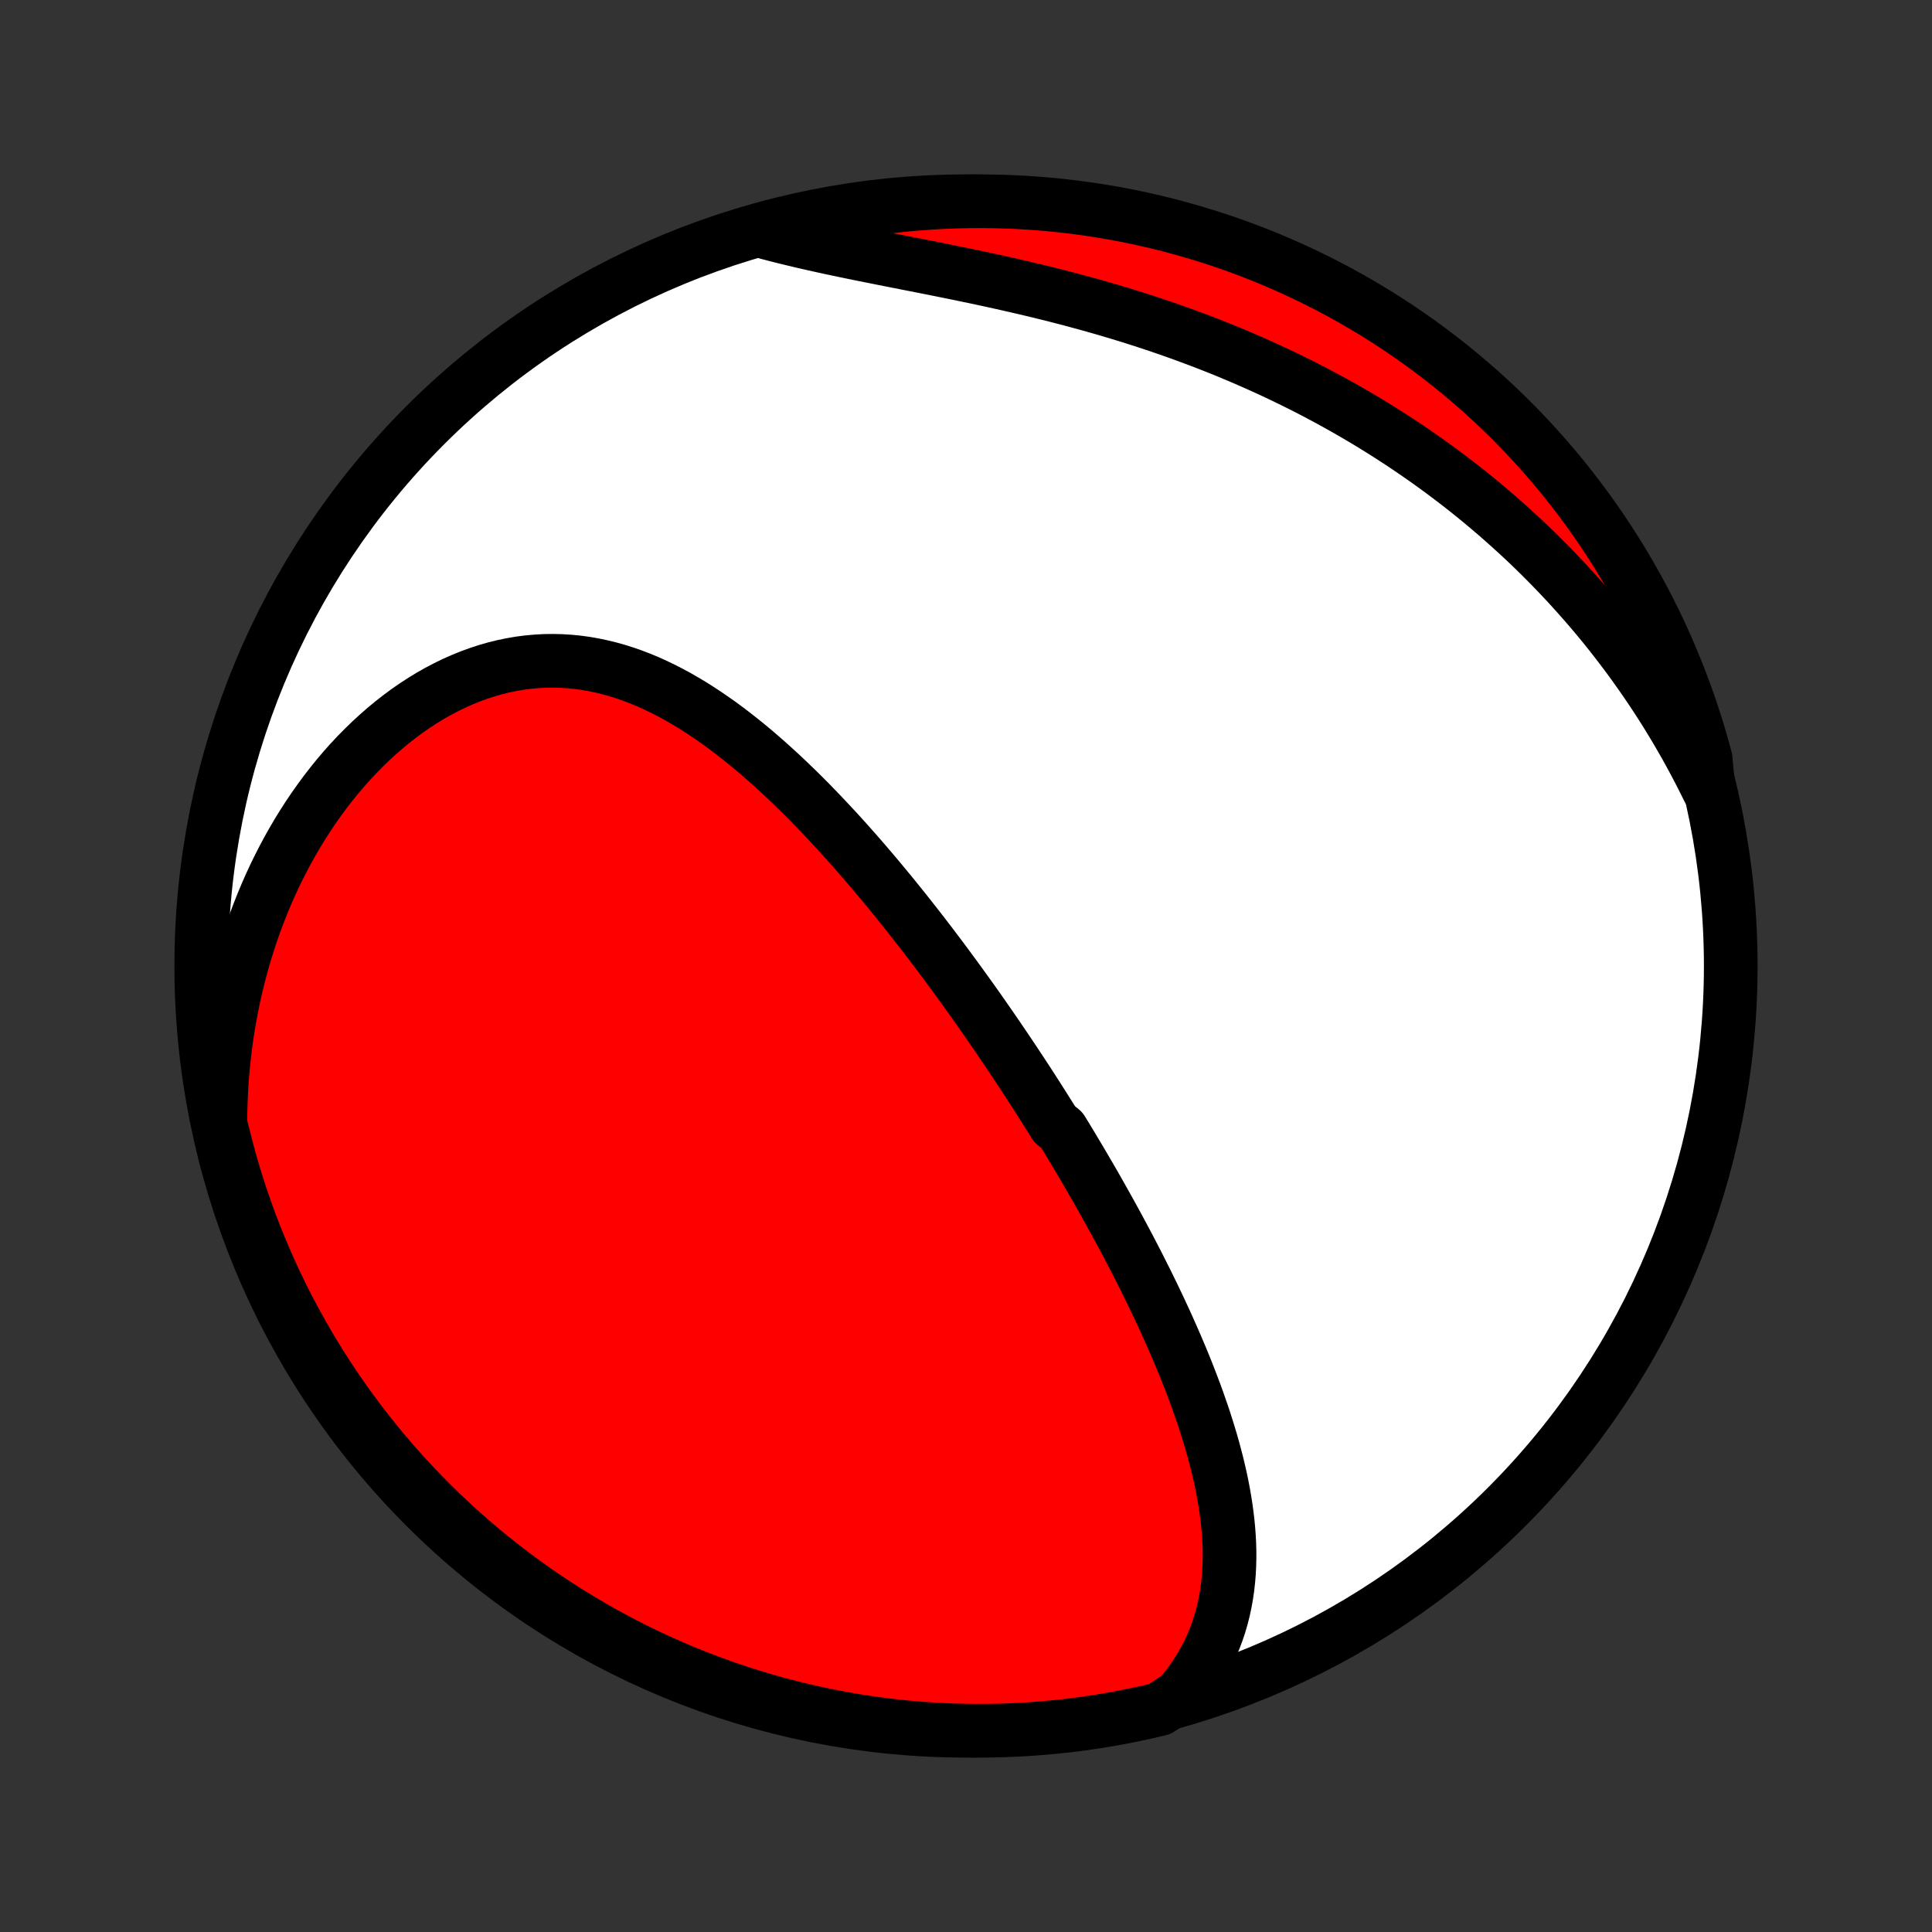 <?xml version="1.0" encoding="utf-8" standalone="no"?>
<!DOCTYPE svg PUBLIC "-//W3C//DTD SVG 1.1//EN"
  "http://www.w3.org/Graphics/SVG/1.1/DTD/svg11.dtd">
<!-- Created with matplotlib (http://matplotlib.org/) -->
<svg height="72pt" version="1.1" viewBox="0 0 72 72" width="72pt" xmlns="http://www.w3.org/2000/svg" xmlns:xlink="http://www.w3.org/1999/xlink">
 <rect x="0" y="0" width="72" height="72" fill="#333333" stroke="none"/>
 <defs>
  <style type="text/css">
*{stroke-linecap:butt;stroke-linejoin:round;}
  </style>
 </defs>
 <g id="figure_1">
  <g id="patch_1">
   <path d="
M0 72
L72 72
L72 0
L0 0
z
" style="fill:none;"/>
  </g>
  <g id="axes_1">
   <g id="PatchCollection_1">
    <defs>
     <path d="
M36 -7.5
C43.558 -7.5 50.808 -10.503 56.153 -15.848
C61.497 -21.192 64.5 -28.442 64.5 -36
C64.5 -43.558 61.497 -50.808 56.153 -56.153
C50.808 -61.497 43.558 -64.5 36 -64.5
C28.442 -64.5 21.192 -61.497 15.848 -56.153
C10.503 -50.808 7.5 -43.558 7.5 -36
C7.5 -28.442 10.503 -21.192 15.848 -15.848
C21.192 -10.503 28.442 -7.5 36 -7.5
z
" id="C0_0_a811fe30f3"/>
     <path d="
M43.959 -8.795
L44.169 -9.048
L44.364 -9.304
L44.546 -9.564
L44.713 -9.827
L44.867 -10.092
L45.008 -10.359
L45.136 -10.629
L45.251 -10.9
L45.355 -11.172
L45.447 -11.446
L45.527 -11.721
L45.597 -11.996
L45.656 -12.273
L45.706 -12.549
L45.746 -12.826
L45.777 -13.103
L45.8 -13.38
L45.814 -13.657
L45.821 -13.934
L45.82 -14.21
L45.812 -14.486
L45.797 -14.762
L45.776 -15.037
L45.749 -15.311
L45.716 -15.584
L45.678 -15.857
L45.635 -16.128
L45.587 -16.399
L45.535 -16.669
L45.478 -16.938
L45.417 -17.206
L45.353 -17.472
L45.284 -17.738
L45.213 -18.002
L45.138 -18.266
L45.06 -18.528
L44.979 -18.789
L44.896 -19.049
L44.81 -19.307
L44.721 -19.564
L44.631 -19.821
L44.538 -20.076
L44.443 -20.329
L44.346 -20.582
L44.248 -20.833
L44.148 -21.083
L44.046 -21.332
L43.942 -21.579
L43.837 -21.826
L43.731 -22.071
L43.623 -22.315
L43.515 -22.558
L43.405 -22.8
L43.293 -23.041
L43.181 -23.281
L43.068 -23.52
L42.954 -23.757
L42.838 -23.994
L42.722 -24.23
L42.605 -24.464
L42.487 -24.698
L42.369 -24.931
L42.249 -25.163
L42.129 -25.394
L42.008 -25.625
L41.886 -25.854
L41.763 -26.083
L41.64 -26.311
L41.516 -26.538
L41.391 -26.765
L41.266 -26.991
L41.14 -27.216
L41.013 -27.441
L40.886 -27.666
L40.758 -27.889
L40.629 -28.113
L40.499 -28.335
L40.369 -28.558
L40.238 -28.78
L40.106 -29.001
L39.974 -29.223
L39.841 -29.443
L39.707 -29.664
L39.572 -29.884
L39.301 -30.105
L39.164 -30.325
L39.026 -30.544
L38.888 -30.764
L38.748 -30.984
L38.608 -31.203
L38.467 -31.423
L38.325 -31.642
L38.182 -31.861
L38.038 -32.081
L37.893 -32.3
L37.747 -32.52
L37.6 -32.74
L37.452 -32.959
L37.303 -33.179
L37.153 -33.4
L37.002 -33.62
L36.85 -33.84
L36.696 -34.061
L36.542 -34.282
L36.386 -34.503
L36.229 -34.725
L36.07 -34.947
L35.91 -35.169
L35.749 -35.391
L35.587 -35.614
L35.423 -35.837
L35.258 -36.06
L35.092 -36.284
L34.923 -36.508
L34.754 -36.732
L34.582 -36.957
L34.41 -37.182
L34.235 -37.407
L34.059 -37.632
L33.881 -37.858
L33.702 -38.084
L33.52 -38.31
L33.337 -38.537
L33.152 -38.764
L32.965 -38.99
L32.777 -39.217
L32.586 -39.444
L32.394 -39.67
L32.199 -39.897
L32.002 -40.124
L31.803 -40.35
L31.603 -40.576
L31.4 -40.802
L31.195 -41.027
L30.987 -41.251
L30.777 -41.475
L30.566 -41.698
L30.351 -41.92
L30.135 -42.142
L29.916 -42.362
L29.694 -42.58
L29.47 -42.797
L29.244 -43.013
L29.015 -43.226
L28.784 -43.437
L28.55 -43.646
L28.313 -43.853
L28.074 -44.057
L27.832 -44.258
L27.587 -44.455
L27.34 -44.649
L27.09 -44.84
L26.837 -45.026
L26.581 -45.207
L26.323 -45.384
L26.062 -45.556
L25.798 -45.723
L25.531 -45.883
L25.262 -46.038
L24.989 -46.186
L24.714 -46.327
L24.436 -46.461
L24.156 -46.588
L23.872 -46.706
L23.587 -46.816
L23.298 -46.917
L23.007 -47.009
L22.714 -47.091
L22.418 -47.163
L22.12 -47.226
L21.82 -47.278
L21.519 -47.319
L21.215 -47.348
L20.911 -47.367
L20.604 -47.374
L20.297 -47.37
L19.989 -47.353
L19.68 -47.325
L19.371 -47.285
L19.062 -47.232
L18.753 -47.168
L18.444 -47.092
L18.136 -47.003
L17.83 -46.903
L17.524 -46.791
L17.221 -46.668
L16.919 -46.534
L16.62 -46.388
L16.323 -46.232
L16.029 -46.065
L15.738 -45.887
L15.451 -45.7
L15.167 -45.503
L14.888 -45.296
L14.612 -45.08
L14.341 -44.856
L14.075 -44.623
L13.813 -44.382
L13.556 -44.133
L13.304 -43.877
L13.058 -43.614
L12.817 -43.344
L12.582 -43.067
L12.353 -42.784
L12.129 -42.496
L11.912 -42.201
L11.7 -41.902
L11.494 -41.597
L11.295 -41.288
L11.102 -40.975
L10.915 -40.657
L10.734 -40.335
L10.56 -40.01
L10.392 -39.681
L10.23 -39.349
L10.075 -39.014
L9.926 -38.675
L9.784 -38.335
L9.648 -37.992
L9.518 -37.647
L9.395 -37.299
L9.278 -36.95
L9.167 -36.599
L9.062 -36.246
L8.964 -35.892
L8.872 -35.537
L8.786 -35.18
L8.706 -34.822
L8.633 -34.464
L8.565 -34.104
L8.503 -33.743
L8.448 -33.382
L8.398 -33.02
L8.355 -32.658
L8.317 -32.296
L8.285 -31.933
L8.259 -31.569
L8.239 -31.206
L8.225 -30.842
L8.216 -30.478
L8.213 -30.115
L8.308 -29.751
L8.43 -29.262
L8.56 -28.78
L8.698 -28.3
L8.845 -27.822
L9 -27.347
L9.164 -26.875
L9.335 -26.405
L9.515 -25.938
L9.703 -25.474
L9.899 -25.013
L10.102 -24.556
L10.314 -24.102
L10.533 -23.652
L10.76 -23.206
L10.995 -22.763
L11.238 -22.325
L11.488 -21.89
L11.745 -21.46
L12.01 -21.035
L12.282 -20.614
L12.562 -20.197
L12.848 -19.786
L13.142 -19.379
L13.442 -18.978
L13.75 -18.581
L14.064 -18.19
L14.385 -17.805
L14.712 -17.425
L15.046 -17.05
L15.387 -16.682
L15.733 -16.319
L16.086 -15.962
L16.445 -15.612
L16.81 -15.267
L17.18 -14.929
L17.557 -14.597
L17.939 -14.272
L18.326 -13.954
L18.719 -13.642
L19.117 -13.337
L19.521 -13.039
L19.929 -12.747
L20.342 -12.463
L20.76 -12.186
L21.183 -11.917
L21.61 -11.655
L22.042 -11.4
L22.477 -11.152
L22.917 -10.912
L23.361 -10.68
L23.809 -10.456
L24.26 -10.239
L24.715 -10.03
L25.174 -9.829
L25.636 -9.636
L26.101 -9.451
L26.569 -9.275
L27.039 -9.106
L27.513 -8.945
L27.989 -8.793
L28.468 -8.649
L28.948 -8.513
L29.431 -8.386
L29.916 -8.267
L30.403 -8.157
L30.892 -8.055
L31.382 -7.962
L31.873 -7.877
L32.366 -7.8
L32.86 -7.733
L33.355 -7.673
L33.85 -7.623
L34.347 -7.581
L34.844 -7.548
L35.341 -7.523
L35.838 -7.508
L36.336 -7.5
L36.833 -7.502
L37.33 -7.512
L37.827 -7.531
L38.323 -7.559
L38.818 -7.595
L39.313 -7.64
L39.806 -7.693
L40.298 -7.755
L40.789 -7.826
L41.279 -7.905
L41.767 -7.993
L42.253 -8.09
L42.738 -8.194
L43.22 -8.308
z
" id="C0_1_7eb732999c"/>
     <path d="
M63.667 -42.585
L63.506 -42.909
L63.343 -43.229
L63.177 -43.547
L63.008 -43.86
L62.837 -44.171
L62.662 -44.478
L62.485 -44.782
L62.305 -45.083
L62.123 -45.381
L61.938 -45.675
L61.75 -45.967
L61.56 -46.256
L61.367 -46.541
L61.171 -46.824
L60.973 -47.104
L60.773 -47.382
L60.57 -47.656
L60.364 -47.928
L60.156 -48.197
L59.946 -48.464
L59.733 -48.728
L59.517 -48.989
L59.299 -49.248
L59.078 -49.504
L58.855 -49.758
L58.629 -50.01
L58.401 -50.259
L58.17 -50.505
L57.937 -50.75
L57.701 -50.992
L57.462 -51.232
L57.221 -51.469
L56.977 -51.705
L56.73 -51.938
L56.48 -52.168
L56.228 -52.397
L55.974 -52.623
L55.716 -52.848
L55.455 -53.07
L55.192 -53.29
L54.926 -53.508
L54.657 -53.724
L54.385 -53.937
L54.11 -54.148
L53.832 -54.358
L53.551 -54.565
L53.267 -54.77
L52.98 -54.973
L52.69 -55.173
L52.397 -55.372
L52.1 -55.568
L51.8 -55.763
L51.498 -55.954
L51.192 -56.144
L50.883 -56.332
L50.57 -56.517
L50.254 -56.7
L49.935 -56.88
L49.613 -57.058
L49.287 -57.234
L48.958 -57.408
L48.626 -57.579
L48.29 -57.747
L47.951 -57.913
L47.609 -58.077
L47.264 -58.238
L46.915 -58.396
L46.562 -58.552
L46.207 -58.705
L45.849 -58.856
L45.487 -59.004
L45.122 -59.149
L44.754 -59.291
L44.383 -59.43
L44.01 -59.567
L43.633 -59.701
L43.254 -59.832
L42.872 -59.96
L42.487 -60.085
L42.1 -60.208
L41.711 -60.327
L41.319 -60.444
L40.926 -60.558
L40.53 -60.669
L40.133 -60.777
L39.735 -60.883
L39.335 -60.986
L38.934 -61.086
L38.532 -61.184
L38.129 -61.279
L37.726 -61.372
L37.322 -61.463
L36.919 -61.552
L36.516 -61.639
L36.113 -61.723
L35.712 -61.807
L35.311 -61.888
L34.912 -61.969
L34.514 -62.048
L34.118 -62.126
L33.725 -62.203
L33.334 -62.28
L32.947 -62.357
L32.562 -62.434
L32.181 -62.51
L31.803 -62.587
L31.429 -62.664
L31.06 -62.742
L30.695 -62.821
L30.334 -62.901
L29.978 -62.982
L29.628 -63.065
L29.282 -63.149
L28.942 -63.234
L28.607 -63.322
L28.752 -63.411
L29.234 -63.563
L29.718 -63.685
L30.205 -63.799
L30.692 -63.904
L31.182 -64.001
L31.673 -64.09
L32.165 -64.17
L32.659 -64.241
L33.153 -64.303
L33.648 -64.358
L34.145 -64.403
L34.641 -64.439
L35.138 -64.468
L35.636 -64.487
L36.133 -64.498
L36.63 -64.5
L37.127 -64.493
L37.624 -64.478
L38.121 -64.454
L38.616 -64.421
L39.111 -64.38
L39.605 -64.33
L40.098 -64.271
L40.59 -64.204
L41.08 -64.128
L41.568 -64.044
L42.055 -63.951
L42.541 -63.849
L43.024 -63.739
L43.505 -63.621
L43.983 -63.494
L44.46 -63.359
L44.933 -63.215
L45.404 -63.064
L45.872 -62.904
L46.337 -62.736
L46.799 -62.559
L47.258 -62.375
L47.713 -62.182
L48.165 -61.982
L48.613 -61.773
L49.057 -61.557
L49.497 -61.333
L49.933 -61.101
L50.365 -60.862
L50.792 -60.615
L51.215 -60.361
L51.633 -60.099
L52.047 -59.83
L52.456 -59.553
L52.859 -59.269
L53.258 -58.979
L53.651 -58.681
L54.039 -58.376
L54.421 -58.065
L54.798 -57.747
L55.169 -57.422
L55.534 -57.09
L55.893 -56.753
L56.246 -56.409
L56.593 -56.058
L56.934 -55.702
L57.268 -55.34
L57.596 -54.971
L57.917 -54.597
L58.232 -54.218
L58.54 -53.832
L58.841 -53.441
L59.135 -53.045
L59.422 -52.644
L59.702 -52.238
L59.974 -51.827
L60.239 -51.411
L60.497 -50.99
L60.748 -50.565
L60.991 -50.135
L61.226 -49.701
L61.454 -49.263
L61.674 -48.82
L61.886 -48.374
L62.09 -47.924
L62.286 -47.471
L62.474 -47.013
L62.654 -46.553
L62.826 -46.089
L62.99 -45.623
L63.146 -45.153
L63.293 -44.681
L63.432 -44.205
L63.563 -43.728
z
" id="C0_2_6c95be707f"/>
    </defs>
    <g clip-path="url(#p1bffca34e9)">
     <use style="fill:#ffffff;stroke:#000000;stroke-width:2.0;" x="0.0" xlink:href="#C0_0_a811fe30f3" y="72.0"/>
    </g>
    <g clip-path="url(#p1bffca34e9)">
     <use style="fill:#ff0000;stroke:#000000;stroke-width:2.0;" x="0.0" xlink:href="#C0_1_7eb732999c" y="72.0"/>
    </g>
    <g clip-path="url(#p1bffca34e9)">
     <use style="fill:#ff0000;stroke:#000000;stroke-width:2.0;" x="0.0" xlink:href="#C0_2_6c95be707f" y="72.0"/>
    </g>
   </g>
  </g>
 </g>
 <defs>
  <clipPath id="p1bffca34e9">
   <rect height="72.0" width="72.0" x="0.0" y="0.0"/>
  </clipPath>
 </defs>
</svg>
